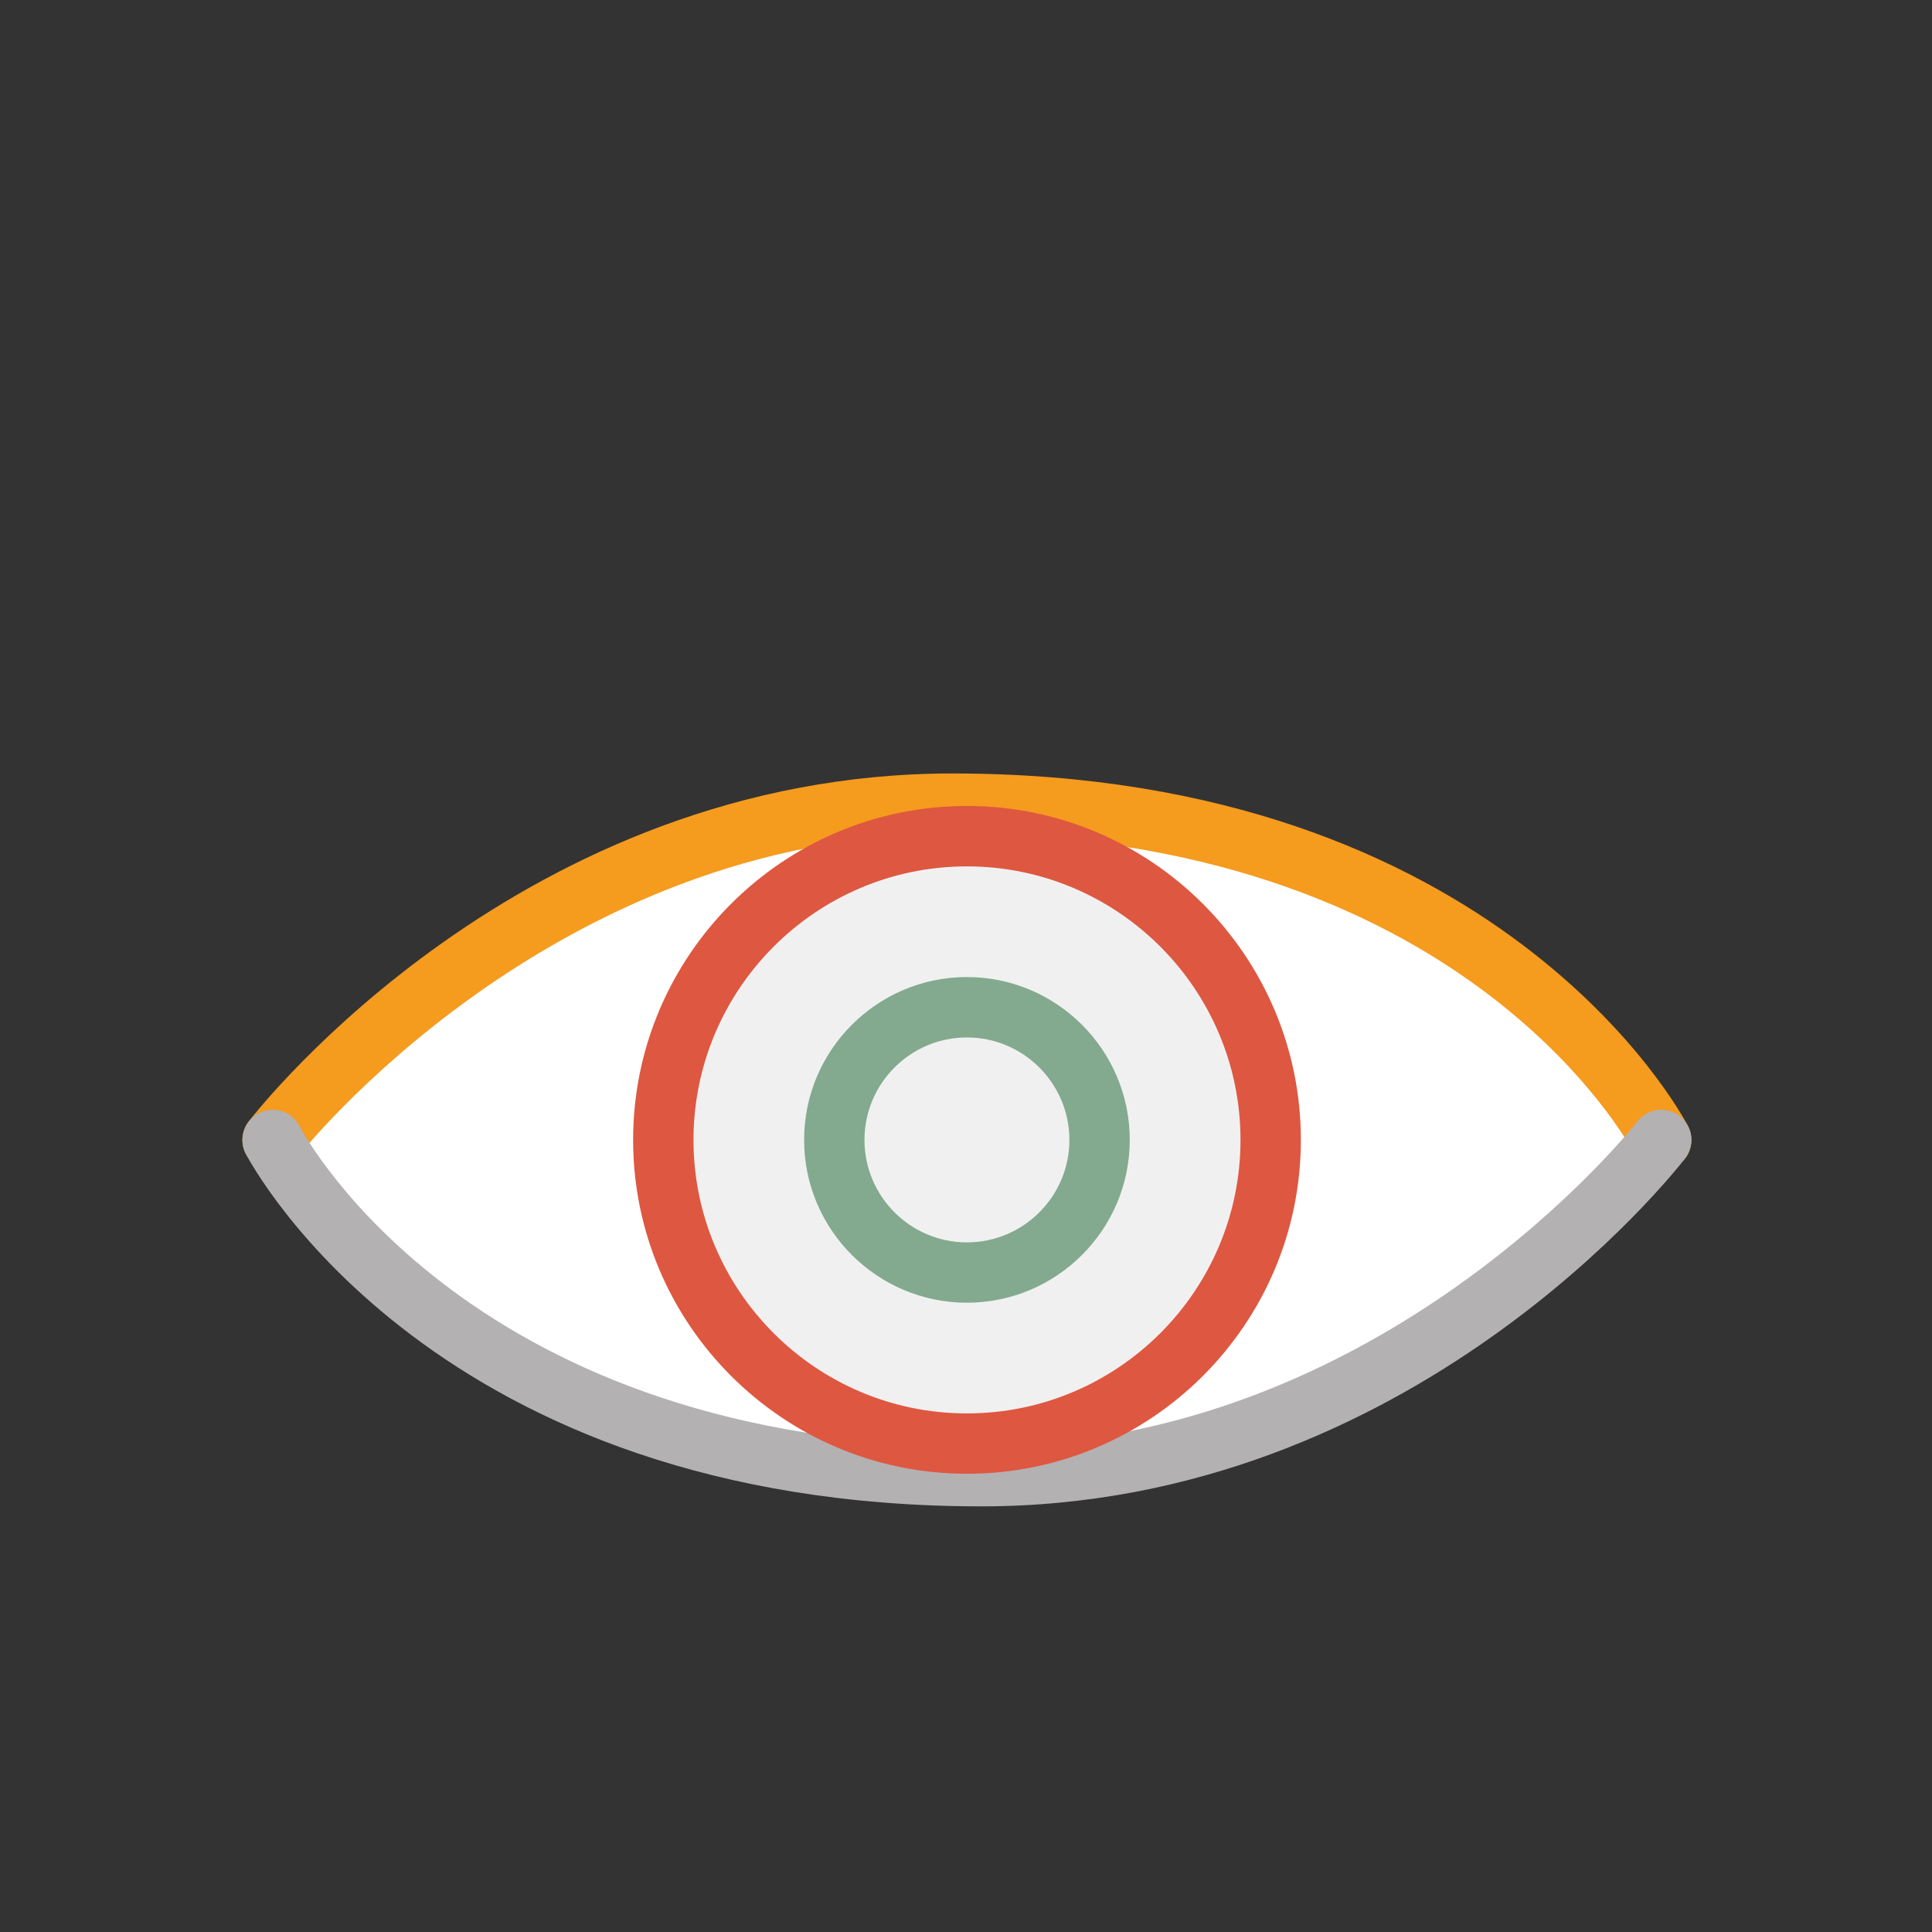 <?xml version="1.0" encoding="utf-8"?>
<!-- Generator: Adobe Illustrator 16.0.0, SVG Export Plug-In . SVG Version: 6.00 Build 0)  -->
<!DOCTYPE svg PUBLIC "-//W3C//DTD SVG 1.1//EN" "http://www.w3.org/Graphics/SVG/1.1/DTD/svg11.dtd">
<svg version="1.1" xmlns="http://www.w3.org/2000/svg" xmlns:xlink="http://www.w3.org/1999/xlink" x="0px" y="0px" width="64px"
	 height="64px" viewBox="0 0 64 64" enable-background="new 0 0 64 64" xml:space="preserve">
<rect x="0" y="0" width="64" height="64" fill="#333333" stroke="none"/>
<g id="Layer_3" display="none">
	<rect x="-284.668" y="-208.866" display="inline" width="654" height="382"/>
</g>
<g id="Layer_4">
	<path fill="#FFFFFF" d="M8.501,37.761l10.708,8.747l2.709,0.333l3.916,1.625l4.875,1.084l4.459-0.292l5.125-1l4.333-1.667
		l3.417-2.291l3.791-3.167l2.441-2.719l-0.649-2.531l-3.333-3.125l-3.292-2.708c0,0-3.125-1.333-3.25-1.375
		s-5.583-1.584-5.708-1.584s-4.613-0.426-4.875-0.391s-7.959,0.516-7.959,0.516s-3.374,1.501-3.666,1.584s-3.459,1.541-3.584,1.583
		s-3.209,2.376-3.625,2.667s-3.458,2.832-3.583,2.916S8.501,37.761,8.501,37.761z"/>
	<circle fill="#F1F0F1" cx="32.009" cy="38.102" r="9.614"/>
</g>
<g id="Layer_1">
	<g>
		<path fill="#F59B1E" d="M55.032,38.762c-0.361,0-0.71-0.195-0.889-0.538c-0.227-0.431-5.793-10.603-22.595-10.603
			c-13.275,0-21.644,10.644-21.727,10.752c-0.337,0.437-0.967,0.516-1.402,0.182c-0.438-0.338-0.519-0.967-0.181-1.404
			c0.363-0.471,9.062-11.529,23.31-11.529c18.071,0,24.12,11.201,24.368,11.679c0.256,0.489,0.066,1.094-0.424,1.349
			C55.345,38.726,55.188,38.762,55.032,38.762z"/>
		<path fill="#B3B1B2" d="M32.513,49.9c-18.07,0-24.12-11.199-24.369-11.676c-0.255-0.49-0.064-1.094,0.425-1.35
			s1.093-0.065,1.349,0.424C10.146,37.729,15.711,47.9,32.513,47.9c13.275,0,21.644-10.643,21.727-10.75
			c0.338-0.437,0.967-0.516,1.402-0.181c0.438,0.339,0.518,0.966,0.181,1.403C55.459,38.844,46.761,49.9,32.513,49.9z"/>
		<path fill="#DE5740" d="M32.03,48.82c-6.096,0-11.057-4.961-11.057-11.059c0-6.1,4.961-11.062,11.057-11.062
			c6.101,0,11.063,4.962,11.063,11.062C43.094,43.859,38.131,48.82,32.03,48.82z M32.03,28.7c-4.994,0-9.057,4.065-9.057,9.062
			c0,4.995,4.063,9.059,9.057,9.059c4.998,0,9.063-4.063,9.063-9.059C41.094,32.766,37.028,28.7,32.03,28.7z"/>
		<g>
			<circle fill="#F1F0F1" cx="32.031" cy="37.762" r="4.394"/>
			<path fill="#83AA8E" d="M32.03,43.154c-2.974,0-5.393-2.42-5.393-5.393c0-2.975,2.419-5.395,5.393-5.395
				c2.975,0,5.395,2.42,5.395,5.395C37.425,40.734,35.005,43.154,32.03,43.154z M32.03,34.367c-1.871,0-3.393,1.522-3.393,3.395
				c0,1.87,1.521,3.393,3.393,3.393s3.395-1.522,3.395-3.393C35.425,35.89,33.901,34.367,32.03,34.367z"/>
		</g>
	</g>
	<g id="Layer_2">
	</g>
</g>
</svg>
